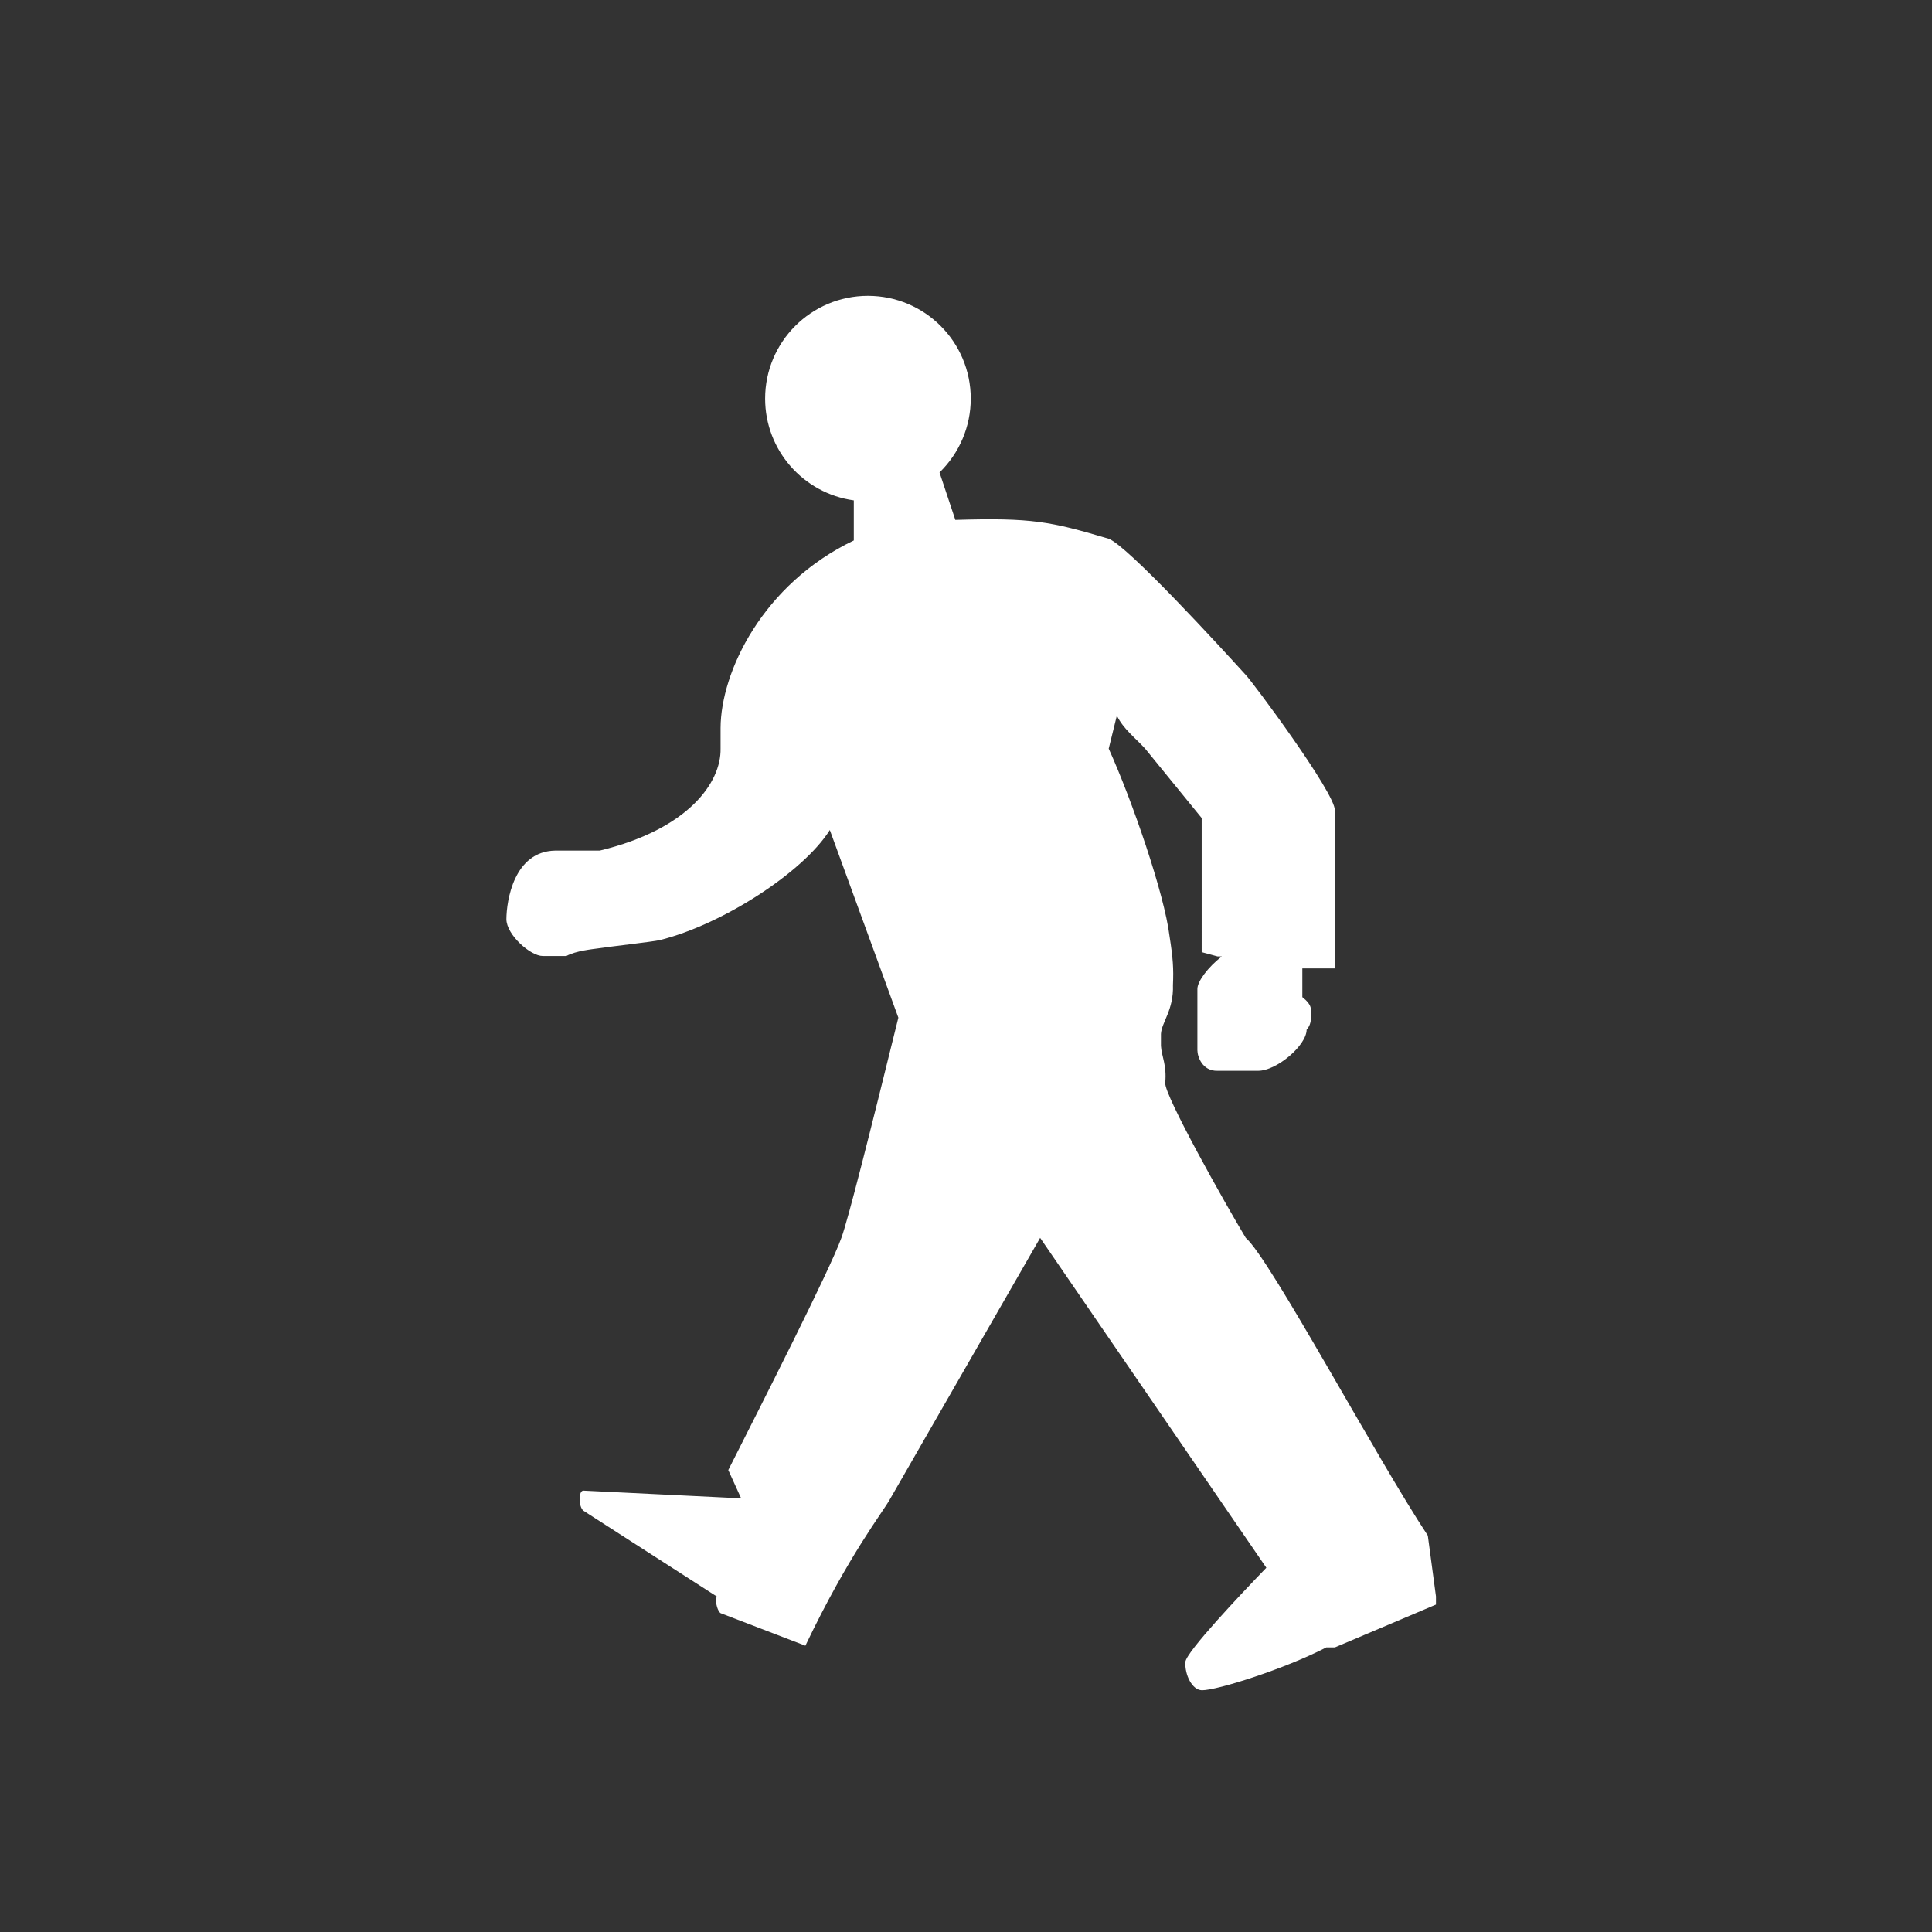 <?xml version="1.0" encoding="utf-8"?>
<svg width="702mm" height="702mm" viewBox="0 0 702 702" version="1.1" id="svg8" xmlns="http://www.w3.org/2000/svg">
  <rect x="0" y="0" width="702" height="702" fill="#333333" stroke="none"/>
  <defs id="defs2"/>
  <g id="layer1" transform="translate(-3498.431,307.002)">
    <path id="path31053" d="m 3813.8,-199.512 c -20.631,0 -37.358,16.726 -37.358,37.358 0,18.631 13.768,34.398 32.221,36.959 v 14.564 c -33.051,15.82 -48.347,47.717 -48.41,68.179 v 7.471 c 0.248,12.132 -11.481,29.227 -43.895,37.047 h -16.189 c -15.071,0.281 -17.695,18.314 -17.744,24.906 0.016,5.677 8.749,13.419 13.23,13.387 h 8.563 c 3.506,-1.917 9.501,-2.467 11.83,-2.802 3.389,-0.545 19.85,-2.406 22.103,-2.958 22.931,-5.711 52.21,-24.739 61.797,-40.004 l 24.905,68.179 c -10.5,42.614 -18.322,73.56 -20.701,80.009 -4.235,11.804 -29.372,61.152 -41.096,84.367 l 4.672,10.273 -57.283,-2.802 c -1.845,-0.158 -1.89,5.865 0,7.316 l 48.41,31.132 c -0.765,2.573 0.63,5.644 1.395,6.071 l 30.821,11.83 c 15.982,-33.438 28.318,-48.702 30.821,-53.391 l 54.481,-94.796 82.187,119.857 c -9.258,9.598 -29.086,30.54 -29.419,34.245 -0.247,4.625 2.444,10.266 6.069,10.274 5.507,0.022 30.189,-7.802 45.142,-15.566 h 3.112 l 36.737,-15.566 v -2.958 l -2.959,-22.103 c -18.635,-28.13 -57.409,-100.761 -66.154,-108.183 -7.359,-12.205 -29.714,-51.971 -29.264,-56.349 0.608,-6.48 -1.328,-9.598 -1.553,-13.387 v -4.358 c 0.225,-4.264 4.658,-8.659 4.359,-17.745 0.27,-6.064 0,-9.844 -1.238,-17.745 -1.868,-15.396 -13.621,-49.453 -22.103,-68.179 l 2.957,-11.986 c 2.428,4.928 6.724,8.074 10.275,11.986 l 20.546,25.217 V 38.958 l 5.761,1.557 h 1.553 c -5.106,3.99 -8.875,9.089 -8.871,11.83 v 22.259 c 0,2.248 1.755,7.633 7.316,7.472 h 14.632 c 6.742,0.113 17.712,-9.19 17.744,-14.943 0.878,-0.965 1.575,-2.39 1.553,-4.358 v -2.958 c 0,-1.686 -1.53,-3.257 -3.115,-4.514 V 44.874 h 11.83 v -57.438 c 0,-6.529 -30.081,-46.876 -32.376,-49.188 -9.022,-9.943 -42.948,-46.977 -49.812,-49.499 -21.158,-6.288 -27.882,-7.685 -55.725,-6.849 l -5.745,-17.236 c 7.253,-7.035 11.349,-16.71 11.349,-26.815 0,-20.633 -16.725,-37.358 -37.358,-37.358 z" style="opacity:1;fill:#ffffff;fill-opacity:1;fill-rule:nonzero;stroke:none;stroke-width:0.907;stroke-linecap:round;stroke-linejoin:miter;stroke-miterlimit:4;stroke-dasharray:none;stroke-opacity:1;paint-order:stroke fill markers"/>
  </g>
</svg>